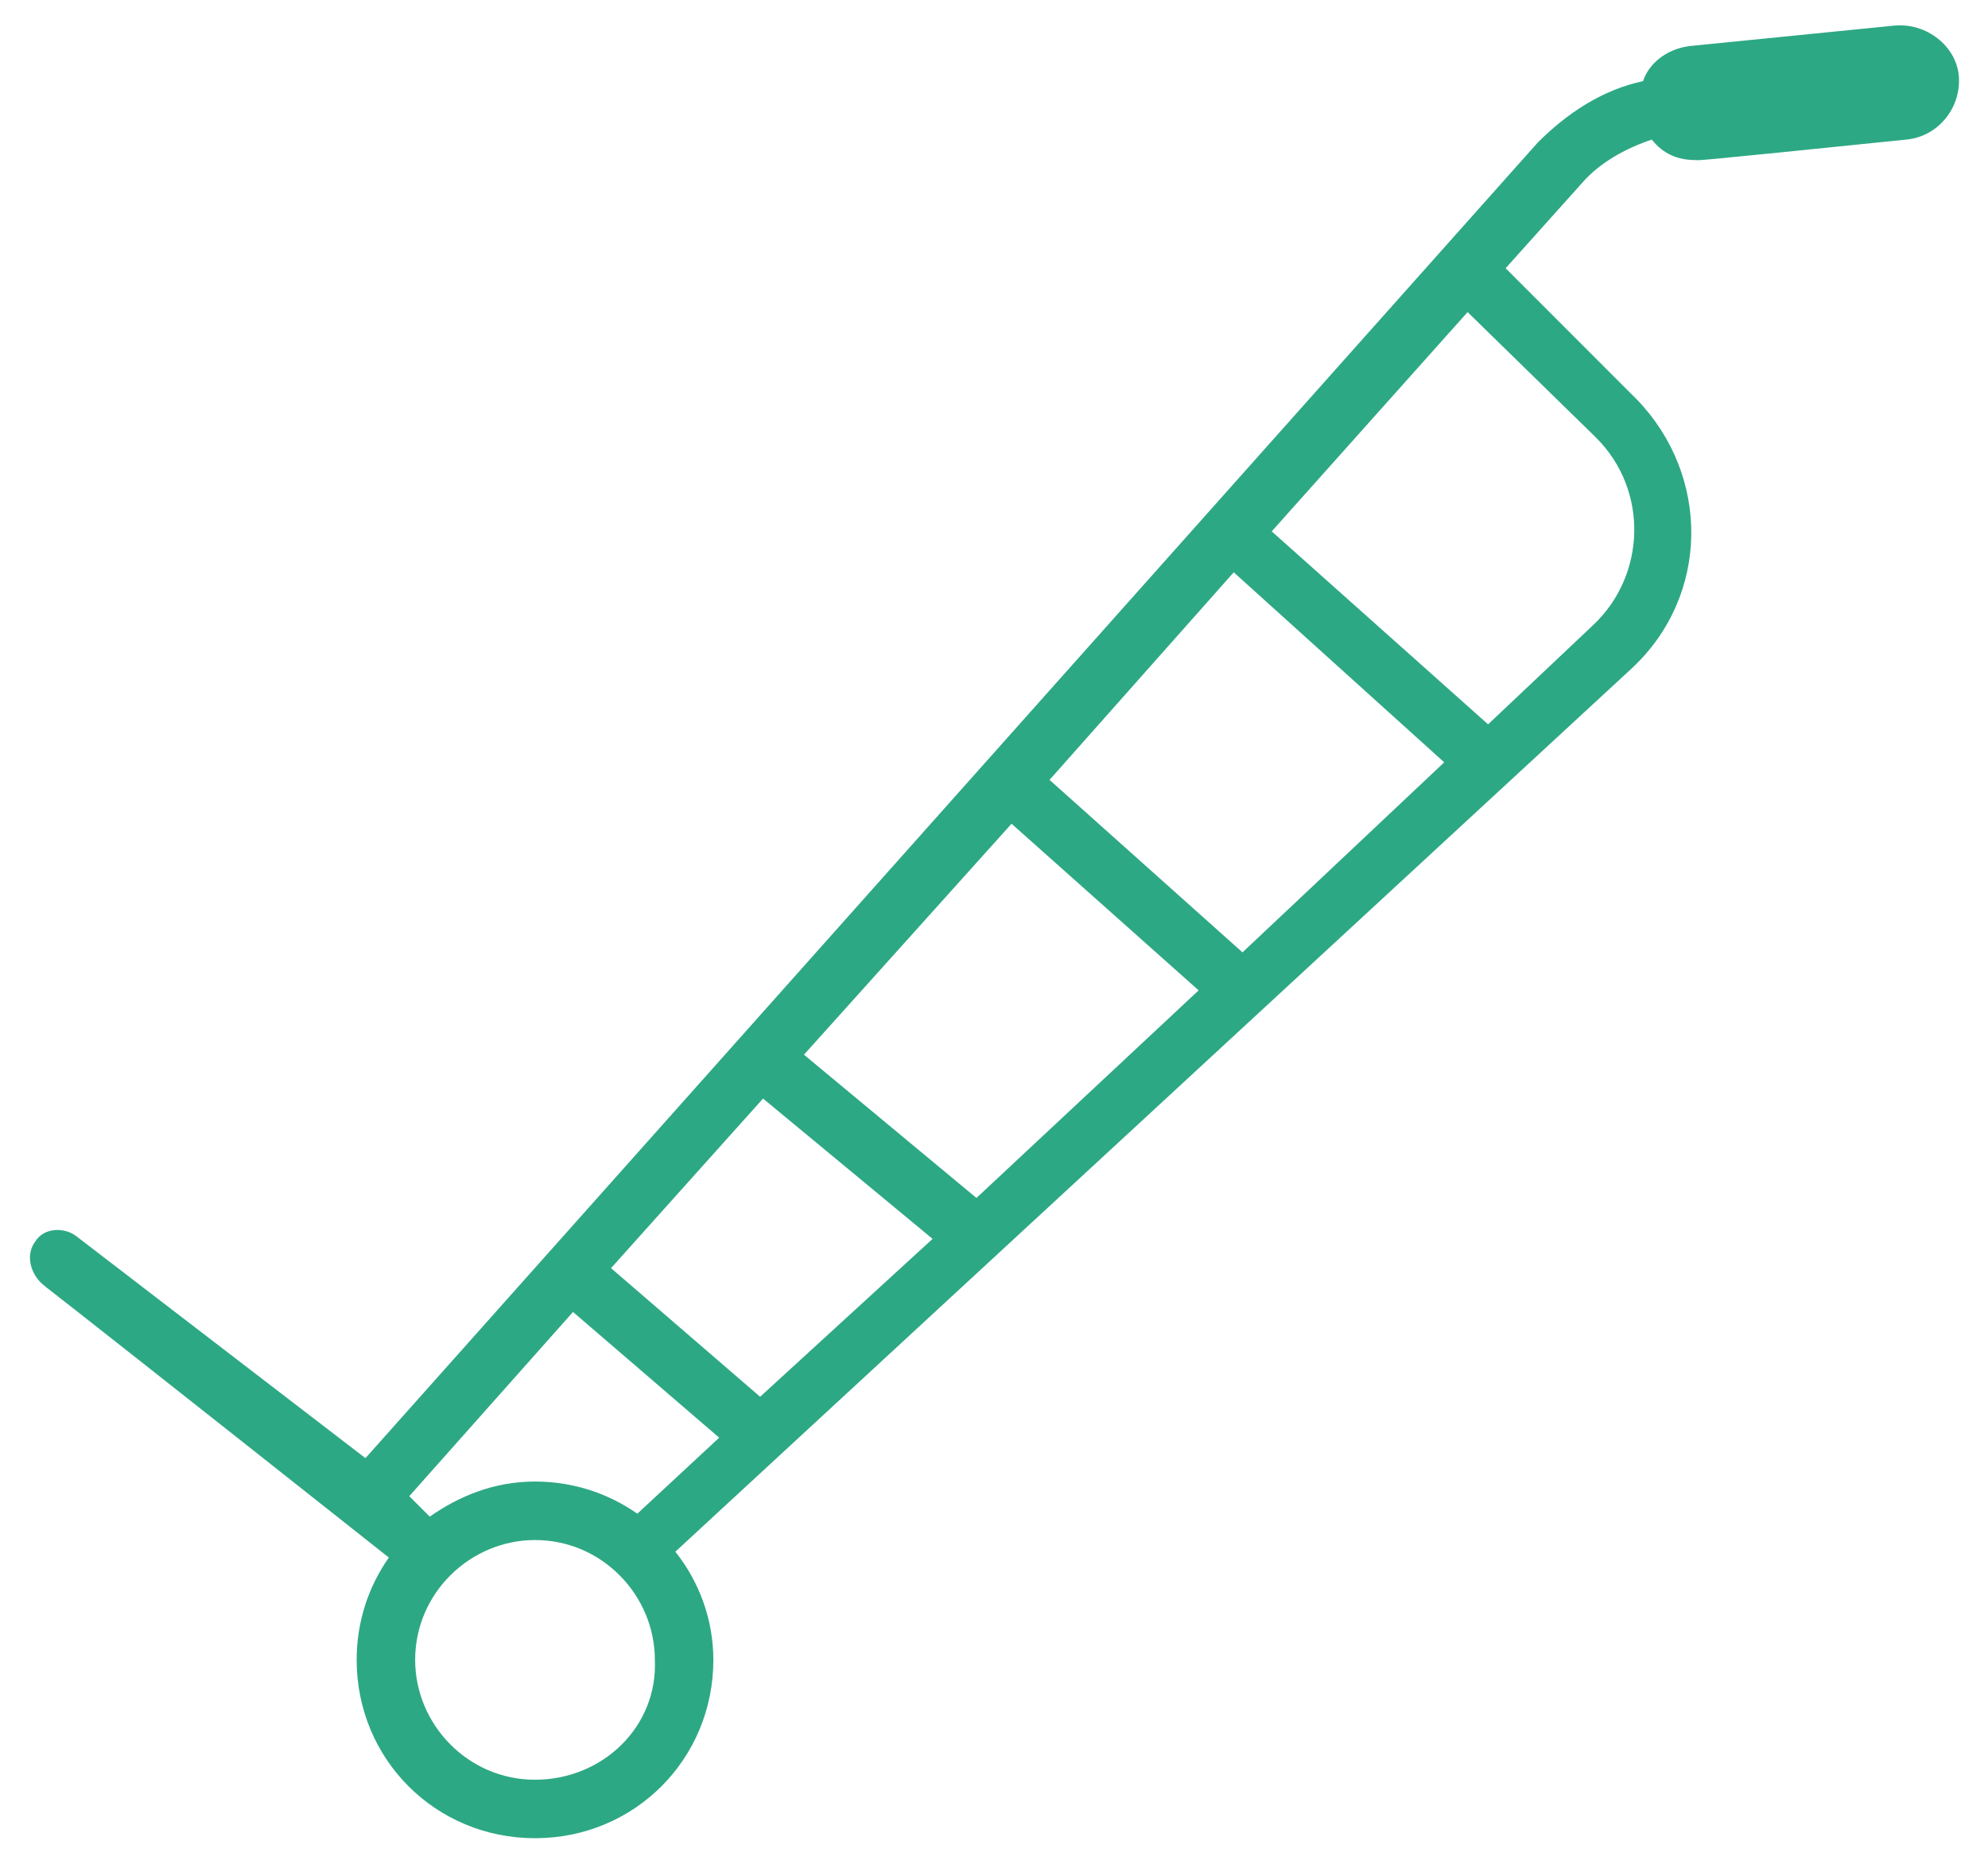 <svg width="64" height="60" viewBox="0 0 64 60" fill="none" xmlns="http://www.w3.org/2000/svg">
<path d="M60.988 0.824L54.4 1.482C53.647 1.576 53.082 2.047 52.894 2.612C51.576 2.894 50.447 3.647 49.506 4.588L11.765 46.941L2.447 39.788C2.071 39.506 1.412 39.506 1.129 39.977C0.847 40.353 0.941 40.918 1.318 41.294C2.447 42.235 -2.824 38 12.518 50.141C11.859 51.082 11.482 52.212 11.482 53.435C11.482 56.635 14.024 59.176 17.224 59.176C20.424 59.176 22.965 56.635 22.965 53.435C22.965 52.118 22.494 50.894 21.741 49.953L52.518 21.529C55.059 19.177 55.059 15.318 52.706 12.871L48.471 8.635L50.918 5.906C51.482 5.247 52.329 4.776 53.176 4.494C53.553 4.965 54.023 5.153 54.588 5.153C54.776 5.153 54.023 5.247 61.365 4.494C62.4 4.4 63.153 3.459 63.059 2.424C62.965 1.482 62.023 0.729 60.988 0.824ZM40 30.659L33.788 25.106L39.718 18.424L46.494 24.541L40 30.659ZM31.435 38.565L25.882 33.953L32.565 26.518L38.588 31.882L31.435 38.565ZM24.471 44.965L19.671 40.824L24.565 35.365L30.023 39.882L24.471 44.965ZM17.224 47.694C15.906 47.694 14.776 48.165 13.835 48.824L13.176 48.165L18.447 42.235L23.153 46.282L20.518 48.729C19.576 48.071 18.447 47.694 17.224 47.694ZM17.224 57.294C15.059 57.294 13.365 55.506 13.365 53.435C13.365 51.271 15.153 49.577 17.224 49.577C19.388 49.577 21.082 51.365 21.082 53.435C21.176 55.6 19.388 57.294 17.224 57.294ZM51.388 14.094C53.082 15.788 52.988 18.518 51.294 20.118L47.906 23.318L40.941 17.106L47.247 10.047L51.388 14.094Z" fill="#2DA884"/>
</svg>
